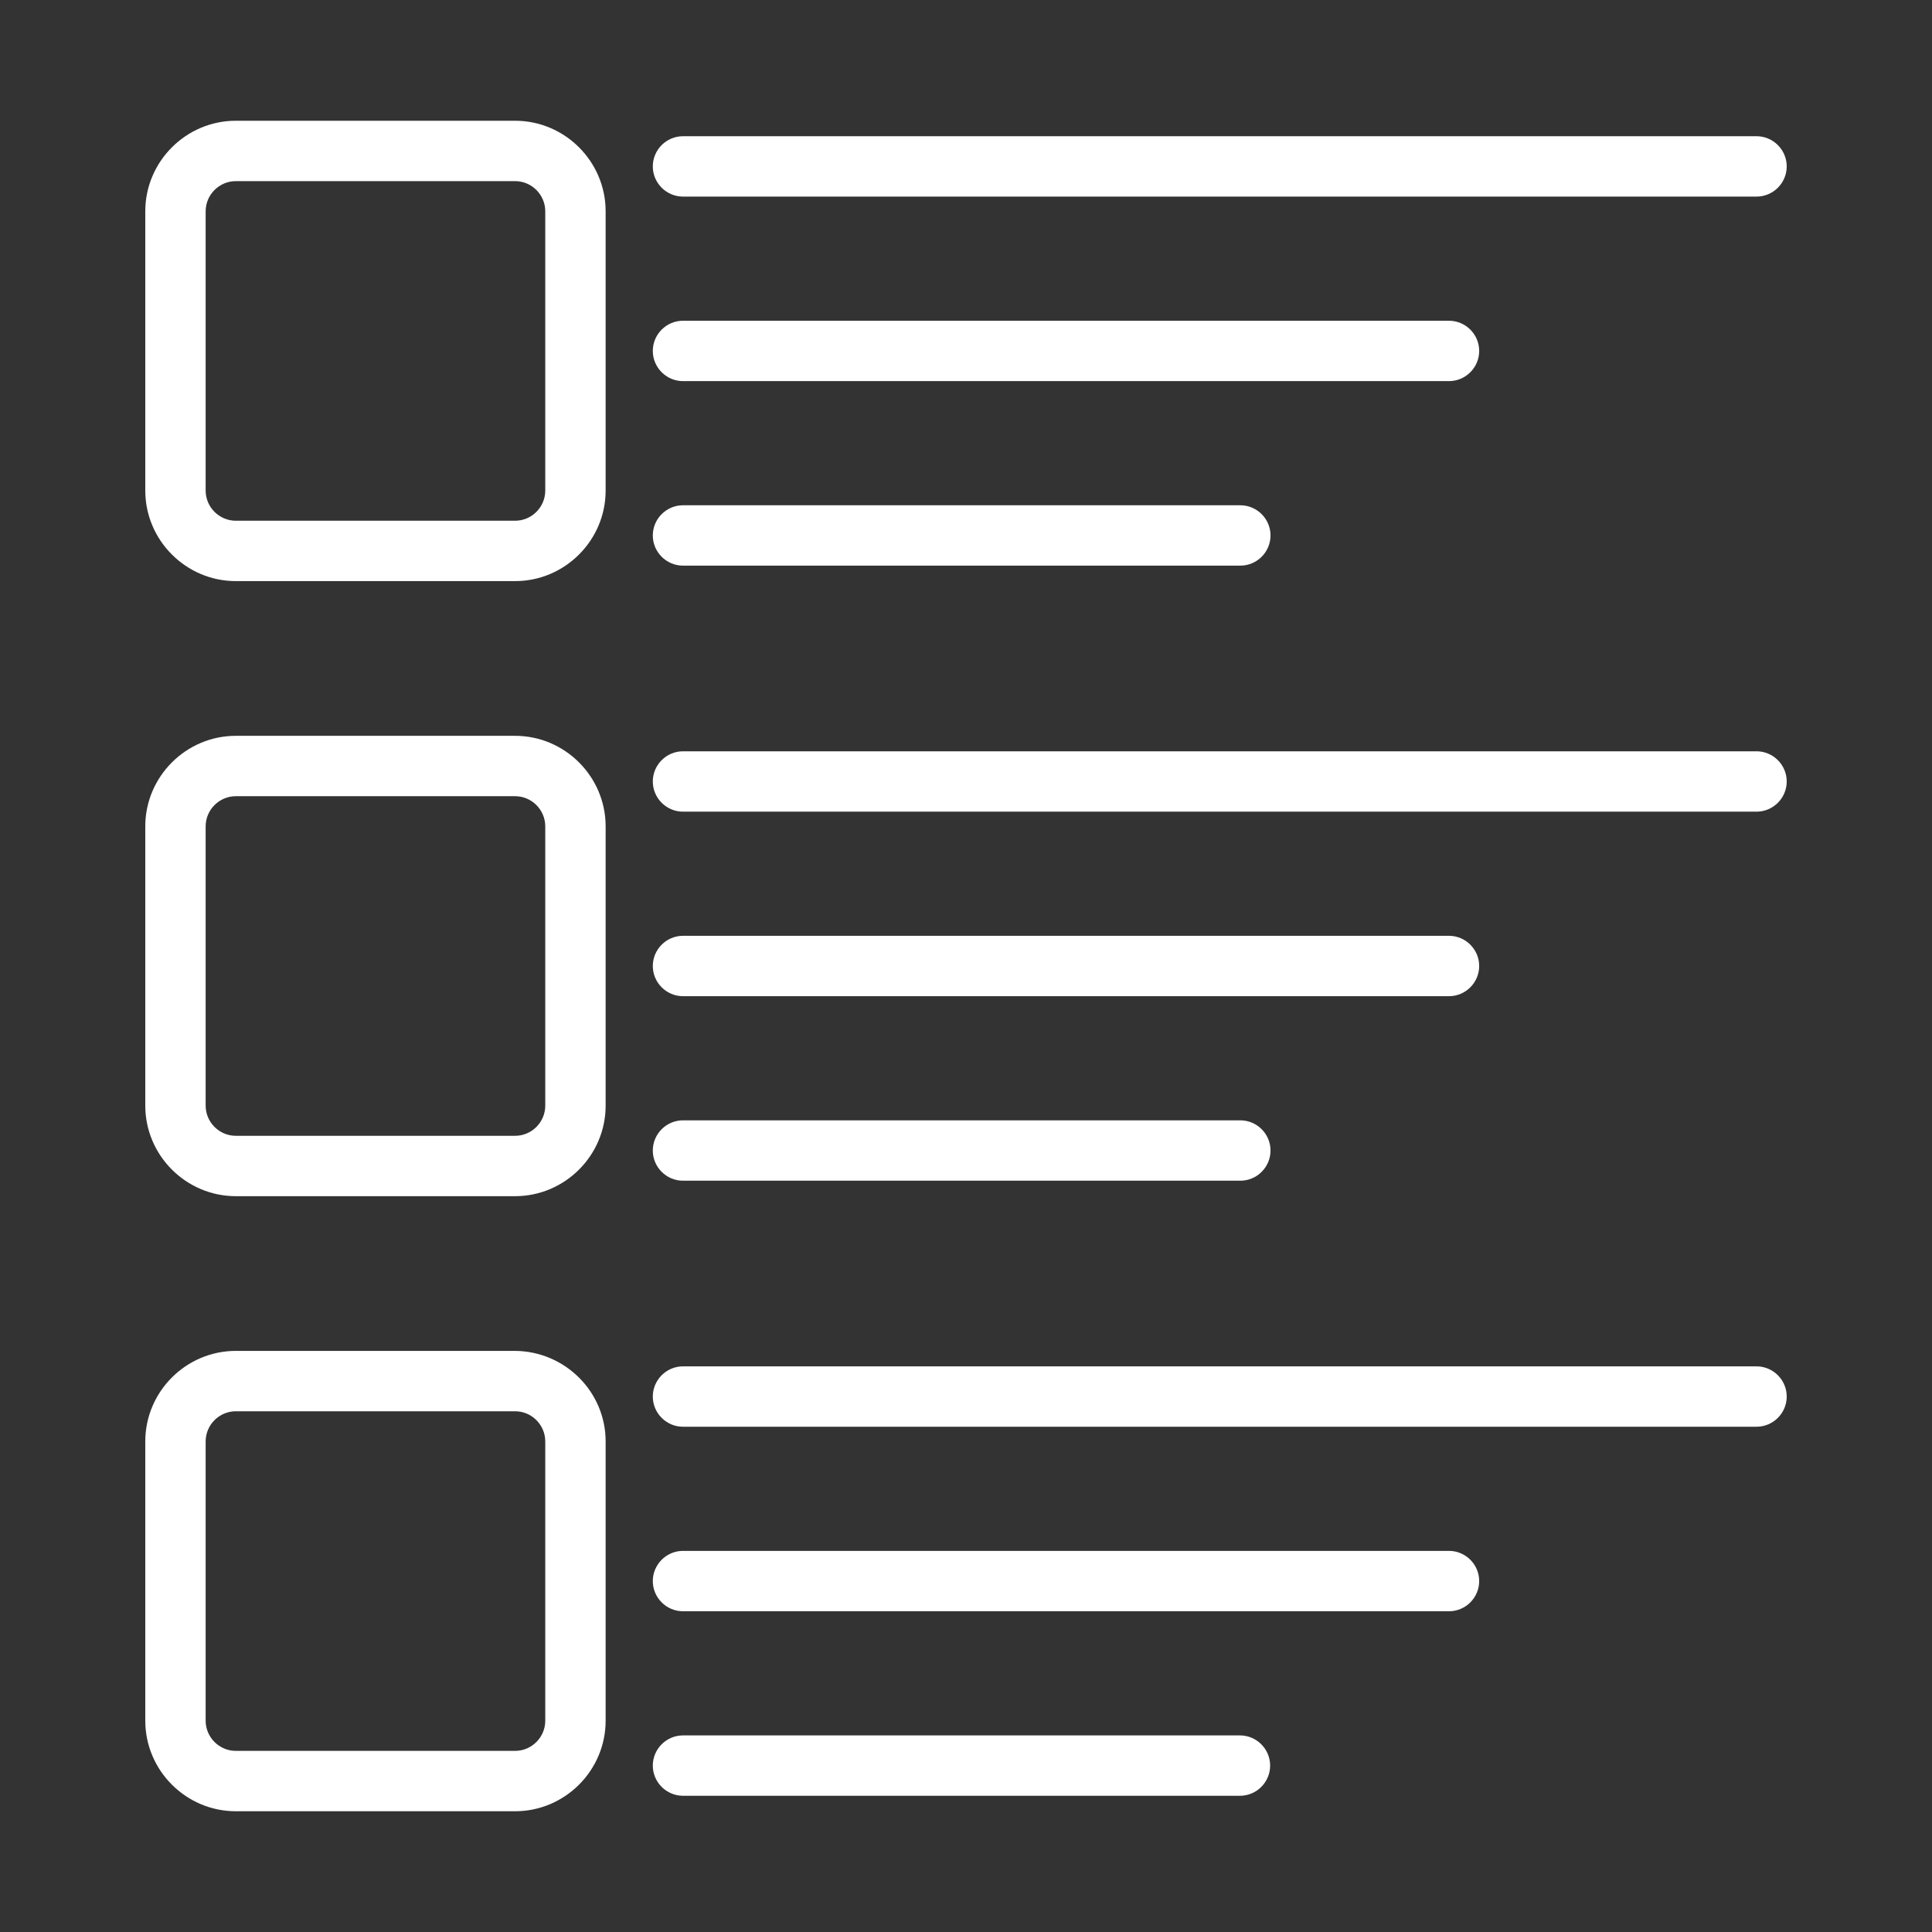 <?xml version="1.0" encoding="utf-8"?>
<!-- Generator: Adobe Illustrator 26.1.0, SVG Export Plug-In . SVG Version: 6.00 Build 0)  -->
<svg version="1.1" id="line" xmlns="http://www.w3.org/2000/svg" xmlns:xlink="http://www.w3.org/1999/xlink" x="0px" y="0px"
	 viewBox="0 0 512 512" style="enable-background:new 0 0 512 512;" xml:space="preserve">
<rect x="0" y="0" width="512" height="512" fill="#333333" stroke="none"/>
<style type="text/css">
	.st0{fill:#FFFFFF;}
</style>
<path class="st0" d="M136.5,32h-74c-13.2,0-24,10.8-24,24v74c0,13.2,10.8,24,24,24h74c13.2,0,24-10.8,24-24V56
	C160.5,42.8,149.7,32,136.5,32z M144.5,130c0,4.4-3.6,8-8,8h-74c-4.4,0-8-3.6-8-8V56c0-4.4,3.6-8,8-8h74c4.4,0,8,3.6,8,8V130z"/>
<path class="st0" d="M136.5,195h-74c-13.2,0-24,10.8-24,24v74c0,13.2,10.8,24,24,24h74c13.2,0,24-10.8,24-24v-74
	C160.5,205.8,149.7,195,136.5,195L136.5,195z M144.5,293c0,4.4-3.6,8-8,8h-74c-4.4,0-8-3.6-8-8v-74c0-4.4,3.6-8,8-8h74
	c4.4,0,8,3.6,8,8V293z"/>
<path class="st0" d="M136.5,358h-74c-13.2,0-24,10.8-24,24v74c0,13.2,10.8,24,24,24h74c13.2,0,24-10.8,24-24v-74
	C160.5,368.8,149.7,358.1,136.5,358z M144.5,456c0,4.4-3.6,8-8,8h-74c-4.4,0-8-3.6-8-8v-74c0-4.4,3.6-8,8-8h74c4.4,0,8,3.6,8,8V456z
	"/>
<path class="st0" d="M181,52.1h284.5c4.4,0,8-3.6,8-8s-3.6-8-8-8H181c-4.4,0-8,3.6-8,8S176.6,52.1,181,52.1L181,52.1z"/>
<path class="st0" d="M181,101h203c4.4,0,8-3.6,8-8s-3.6-8-8-8H181c-4.4,0-8,3.6-8,8S176.6,101,181,101z"/>
<path class="st0" d="M181,149.9h147.7c4.4,0,8-3.6,8-8s-3.6-8-8-8H181c-4.4,0-8,3.6-8,8S176.6,149.9,181,149.9z"/>
<path class="st0" d="M465.5,199.1H181c-4.4,0-8,3.6-8,8s3.6,8,8,8h284.5c4.4,0,8-3.6,8-8S469.9,199.1,465.5,199.1z"/>
<path class="st0" d="M181,264h203c4.4,0,8-3.6,8-8c0-4.4-3.6-8-8-8H181c-4.4,0-8,3.6-8,8C173,260.4,176.6,264,181,264z"/>
<path class="st0" d="M181,312.9h147.7c4.4,0,8-3.6,8-8s-3.6-8-8-8H181c-4.4,0-8,3.6-8,8S176.6,312.9,181,312.9z"/>
<path class="st0" d="M465.5,362.1H181c-4.4,0-8,3.6-8,8s3.6,8,8,8h284.5c4.4,0,8-3.6,8-8S469.9,362.1,465.5,362.1z"/>
<path class="st0" d="M384,411H181c-4.4,0-8,3.6-8,8s3.6,8,8,8h203c4.4,0,8-3.6,8-8S388.4,411,384,411z"/>
<path class="st0" d="M328.6,459.9H181c-4.4,0-8,3.6-8,8s3.6,8,8,8h147.6c4.4,0,8-3.6,8-8S333,459.9,328.6,459.9L328.6,459.9z"/>
</svg>
